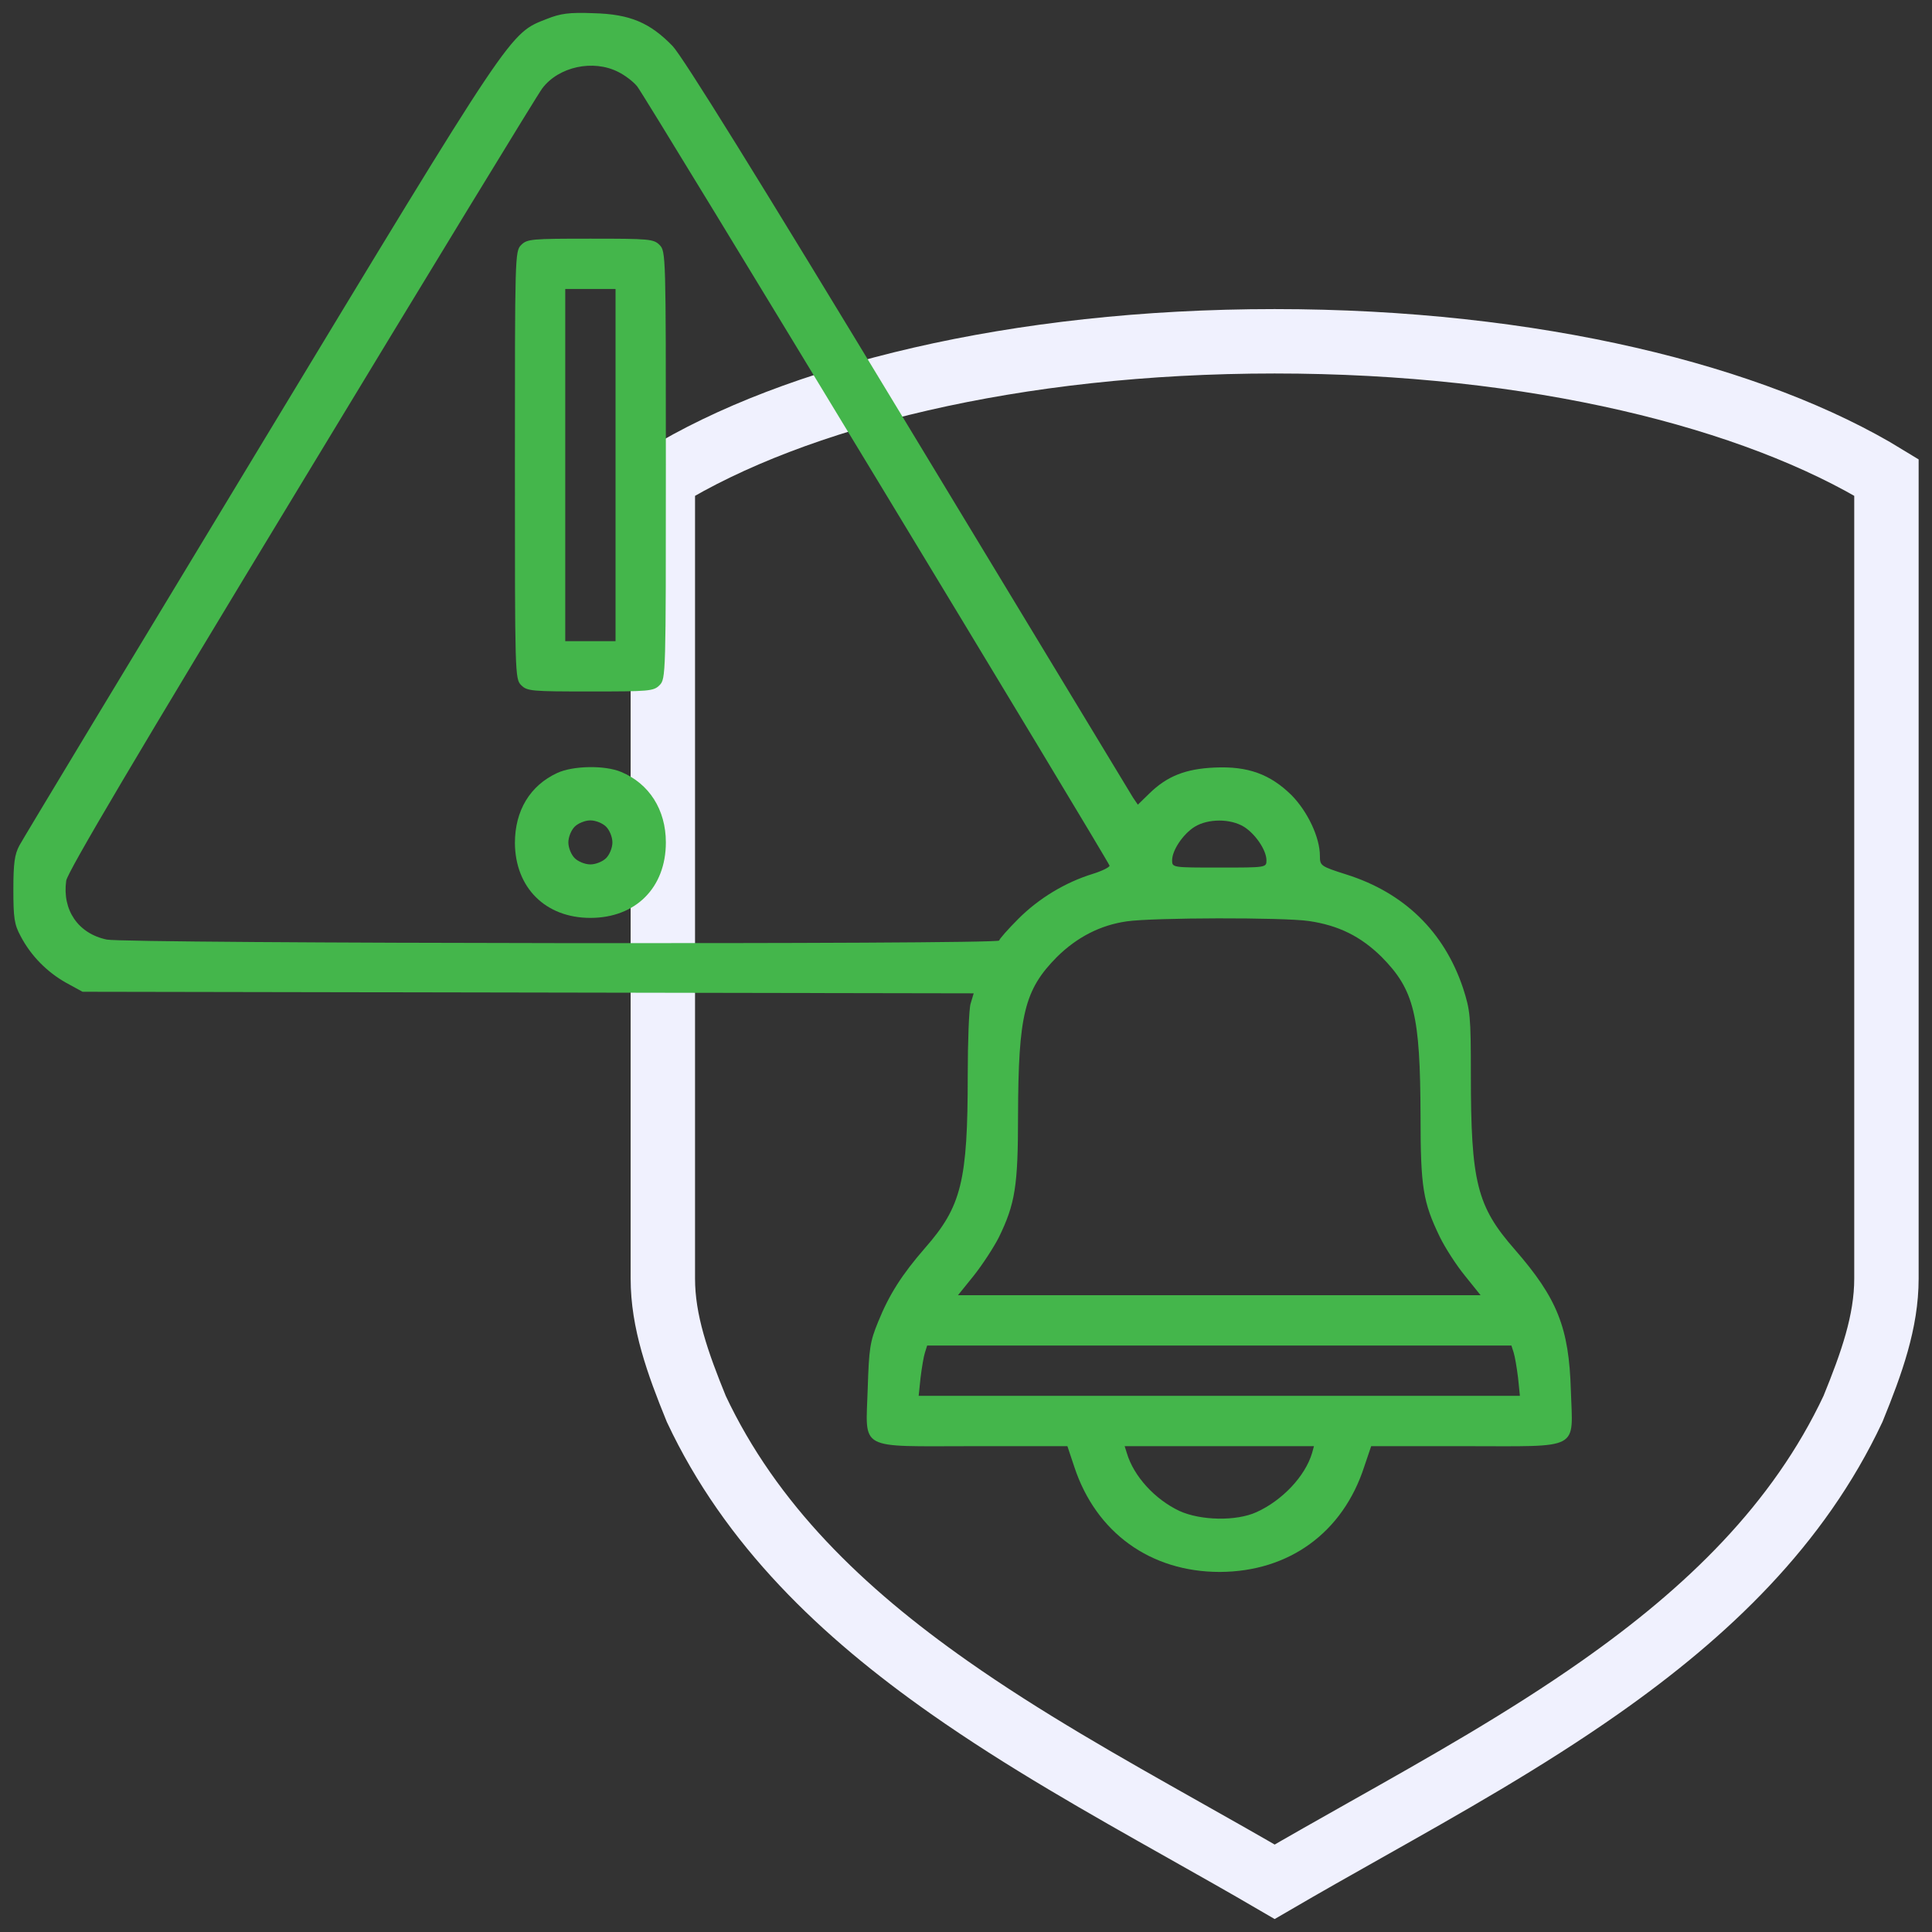 <svg width="60" height="60" viewBox="0 0 60 60" fill="none" xmlns="http://www.w3.org/2000/svg">
<rect x="0" y="0" width="60" height="60" fill="#333333" stroke="none"/>
<g clip-path="url(#clip0_33_6226)">
<path d="M39.584 10.599C47.647 10.599 54.489 12.315 58.585 14.827V39.708C58.585 41.044 58.127 42.329 57.546 43.755C55.855 47.354 53.018 50.068 49.688 52.406C47.368 54.036 44.88 55.438 42.406 56.832C41.461 57.365 40.518 57.897 39.586 58.44C38.654 57.896 37.709 57.364 36.763 56.831C34.29 55.437 31.803 54.035 29.483 52.406C26.152 50.068 23.315 47.354 21.624 43.755C21.043 42.329 20.585 41.044 20.585 39.708V14.827C24.681 12.315 31.521 10.599 39.584 10.599Z" stroke="#F0F1FE" stroke-width="2"/>
<path d="M16.987 0.586C15.815 1.045 15.981 0.8 8.052 13.906C4.058 20.507 0.698 26.074 0.601 26.259C0.454 26.533 0.415 26.806 0.415 27.627C0.415 28.506 0.444 28.711 0.64 29.072C0.962 29.687 1.46 30.185 2.046 30.517L2.563 30.8L30.239 30.849L30.142 31.172C30.093 31.337 30.054 32.343 30.054 33.388C30.054 36.689 29.858 37.47 28.726 38.759C28.013 39.58 27.612 40.205 27.27 41.054C27.017 41.67 26.987 41.884 26.948 43.115C26.89 45.078 26.587 44.912 30.239 44.912H33.149L33.364 45.556C34.038 47.597 35.727 48.818 37.886 48.818C40.034 48.808 41.704 47.597 42.368 45.547L42.583 44.912H45.493C49.136 44.912 48.843 45.068 48.784 43.173C48.726 41.23 48.364 40.322 47.046 38.808C45.864 37.461 45.679 36.718 45.679 33.359C45.679 31.552 45.659 31.377 45.435 30.683C44.849 28.935 43.608 27.724 41.812 27.158C41.011 26.904 40.991 26.884 40.991 26.582C40.991 26.006 40.61 25.205 40.112 24.697C39.448 24.043 38.755 23.789 37.72 23.837C36.821 23.877 36.245 24.101 35.688 24.648L35.337 24.99L35.19 24.775C35.112 24.648 31.968 19.453 28.198 13.222C23.501 5.459 21.196 1.748 20.884 1.425C20.181 0.703 19.565 0.439 18.433 0.41C17.671 0.38 17.407 0.42 16.987 0.586ZM19.204 2.236C19.419 2.343 19.673 2.539 19.79 2.685C20.064 3.027 34.448 26.777 34.458 26.884C34.458 26.933 34.224 27.05 33.94 27.138C33.081 27.402 32.261 27.9 31.626 28.535C31.294 28.867 31.03 29.17 31.03 29.209C31.03 29.336 3.882 29.306 3.315 29.179C2.427 28.994 1.929 28.261 2.056 27.353C2.085 27.099 4.282 23.388 9.351 15.029C13.335 8.447 16.704 2.92 16.841 2.744C17.349 2.07 18.423 1.836 19.204 2.236ZM38.628 25.674C38.989 25.898 39.331 26.406 39.331 26.718C39.331 26.943 39.321 26.943 37.866 26.943C36.411 26.943 36.401 26.943 36.401 26.718C36.401 26.406 36.743 25.898 37.105 25.674C37.524 25.42 38.208 25.42 38.628 25.674ZM40.649 28.603C41.577 28.74 42.261 29.082 42.905 29.716C43.921 30.742 44.106 31.513 44.116 34.658C44.116 36.875 44.194 37.334 44.712 38.408C44.878 38.75 45.23 39.297 45.503 39.629L45.981 40.224H29.751L30.239 39.619C30.503 39.287 30.855 38.75 31.02 38.427C31.528 37.382 31.616 36.836 31.616 34.648C31.626 31.513 31.811 30.742 32.827 29.716C33.452 29.101 34.175 28.73 34.995 28.613C35.815 28.496 39.839 28.486 40.649 28.603ZM47.007 42.002C47.046 42.119 47.105 42.47 47.144 42.783L47.202 43.349H28.53L28.589 42.783C28.628 42.47 28.686 42.119 28.726 42.002L28.794 41.787H46.938L47.007 42.002ZM40.747 45.127C40.532 45.849 39.819 46.601 39.019 46.962C38.394 47.246 37.29 47.226 36.626 46.923C35.864 46.562 35.21 45.849 34.995 45.127L34.927 44.912H40.806L40.747 45.127Z" fill="#44B64B"/>
<path d="M16.186 7.607C15.991 7.802 15.991 7.929 15.991 14.443C15.991 20.957 15.991 21.084 16.186 21.279C16.372 21.465 16.509 21.474 18.335 21.474C20.161 21.474 20.298 21.465 20.483 21.279C20.679 21.084 20.679 20.957 20.679 14.443C20.679 7.929 20.679 7.802 20.483 7.607C20.298 7.422 20.161 7.412 18.335 7.412C16.509 7.412 16.372 7.422 16.186 7.607ZM19.116 19.912H17.554V8.974H19.116V19.912Z" fill="#44B64B"/>
<path d="M17.31 24.003C16.46 24.394 15.991 25.175 15.991 26.181C16.001 27.568 16.939 28.506 18.335 28.506C19.741 28.506 20.679 27.568 20.679 26.162C20.679 25.146 20.161 24.336 19.292 23.974C18.784 23.759 17.798 23.779 17.31 24.003ZM18.823 25.674C18.931 25.781 19.019 25.996 19.019 26.162C19.019 26.328 18.931 26.543 18.823 26.65C18.716 26.757 18.501 26.845 18.335 26.845C18.169 26.845 17.954 26.757 17.847 26.65C17.739 26.543 17.651 26.328 17.651 26.162C17.651 25.996 17.739 25.781 17.847 25.674C17.954 25.566 18.169 25.478 18.335 25.478C18.501 25.478 18.716 25.566 18.823 25.674Z" fill="#44B64B"/>
</g>
<defs>
<clipPath id="clip0_33_6226">
<rect width="60" height="60" fill="white"/>
</clipPath>
</defs>
</svg>
